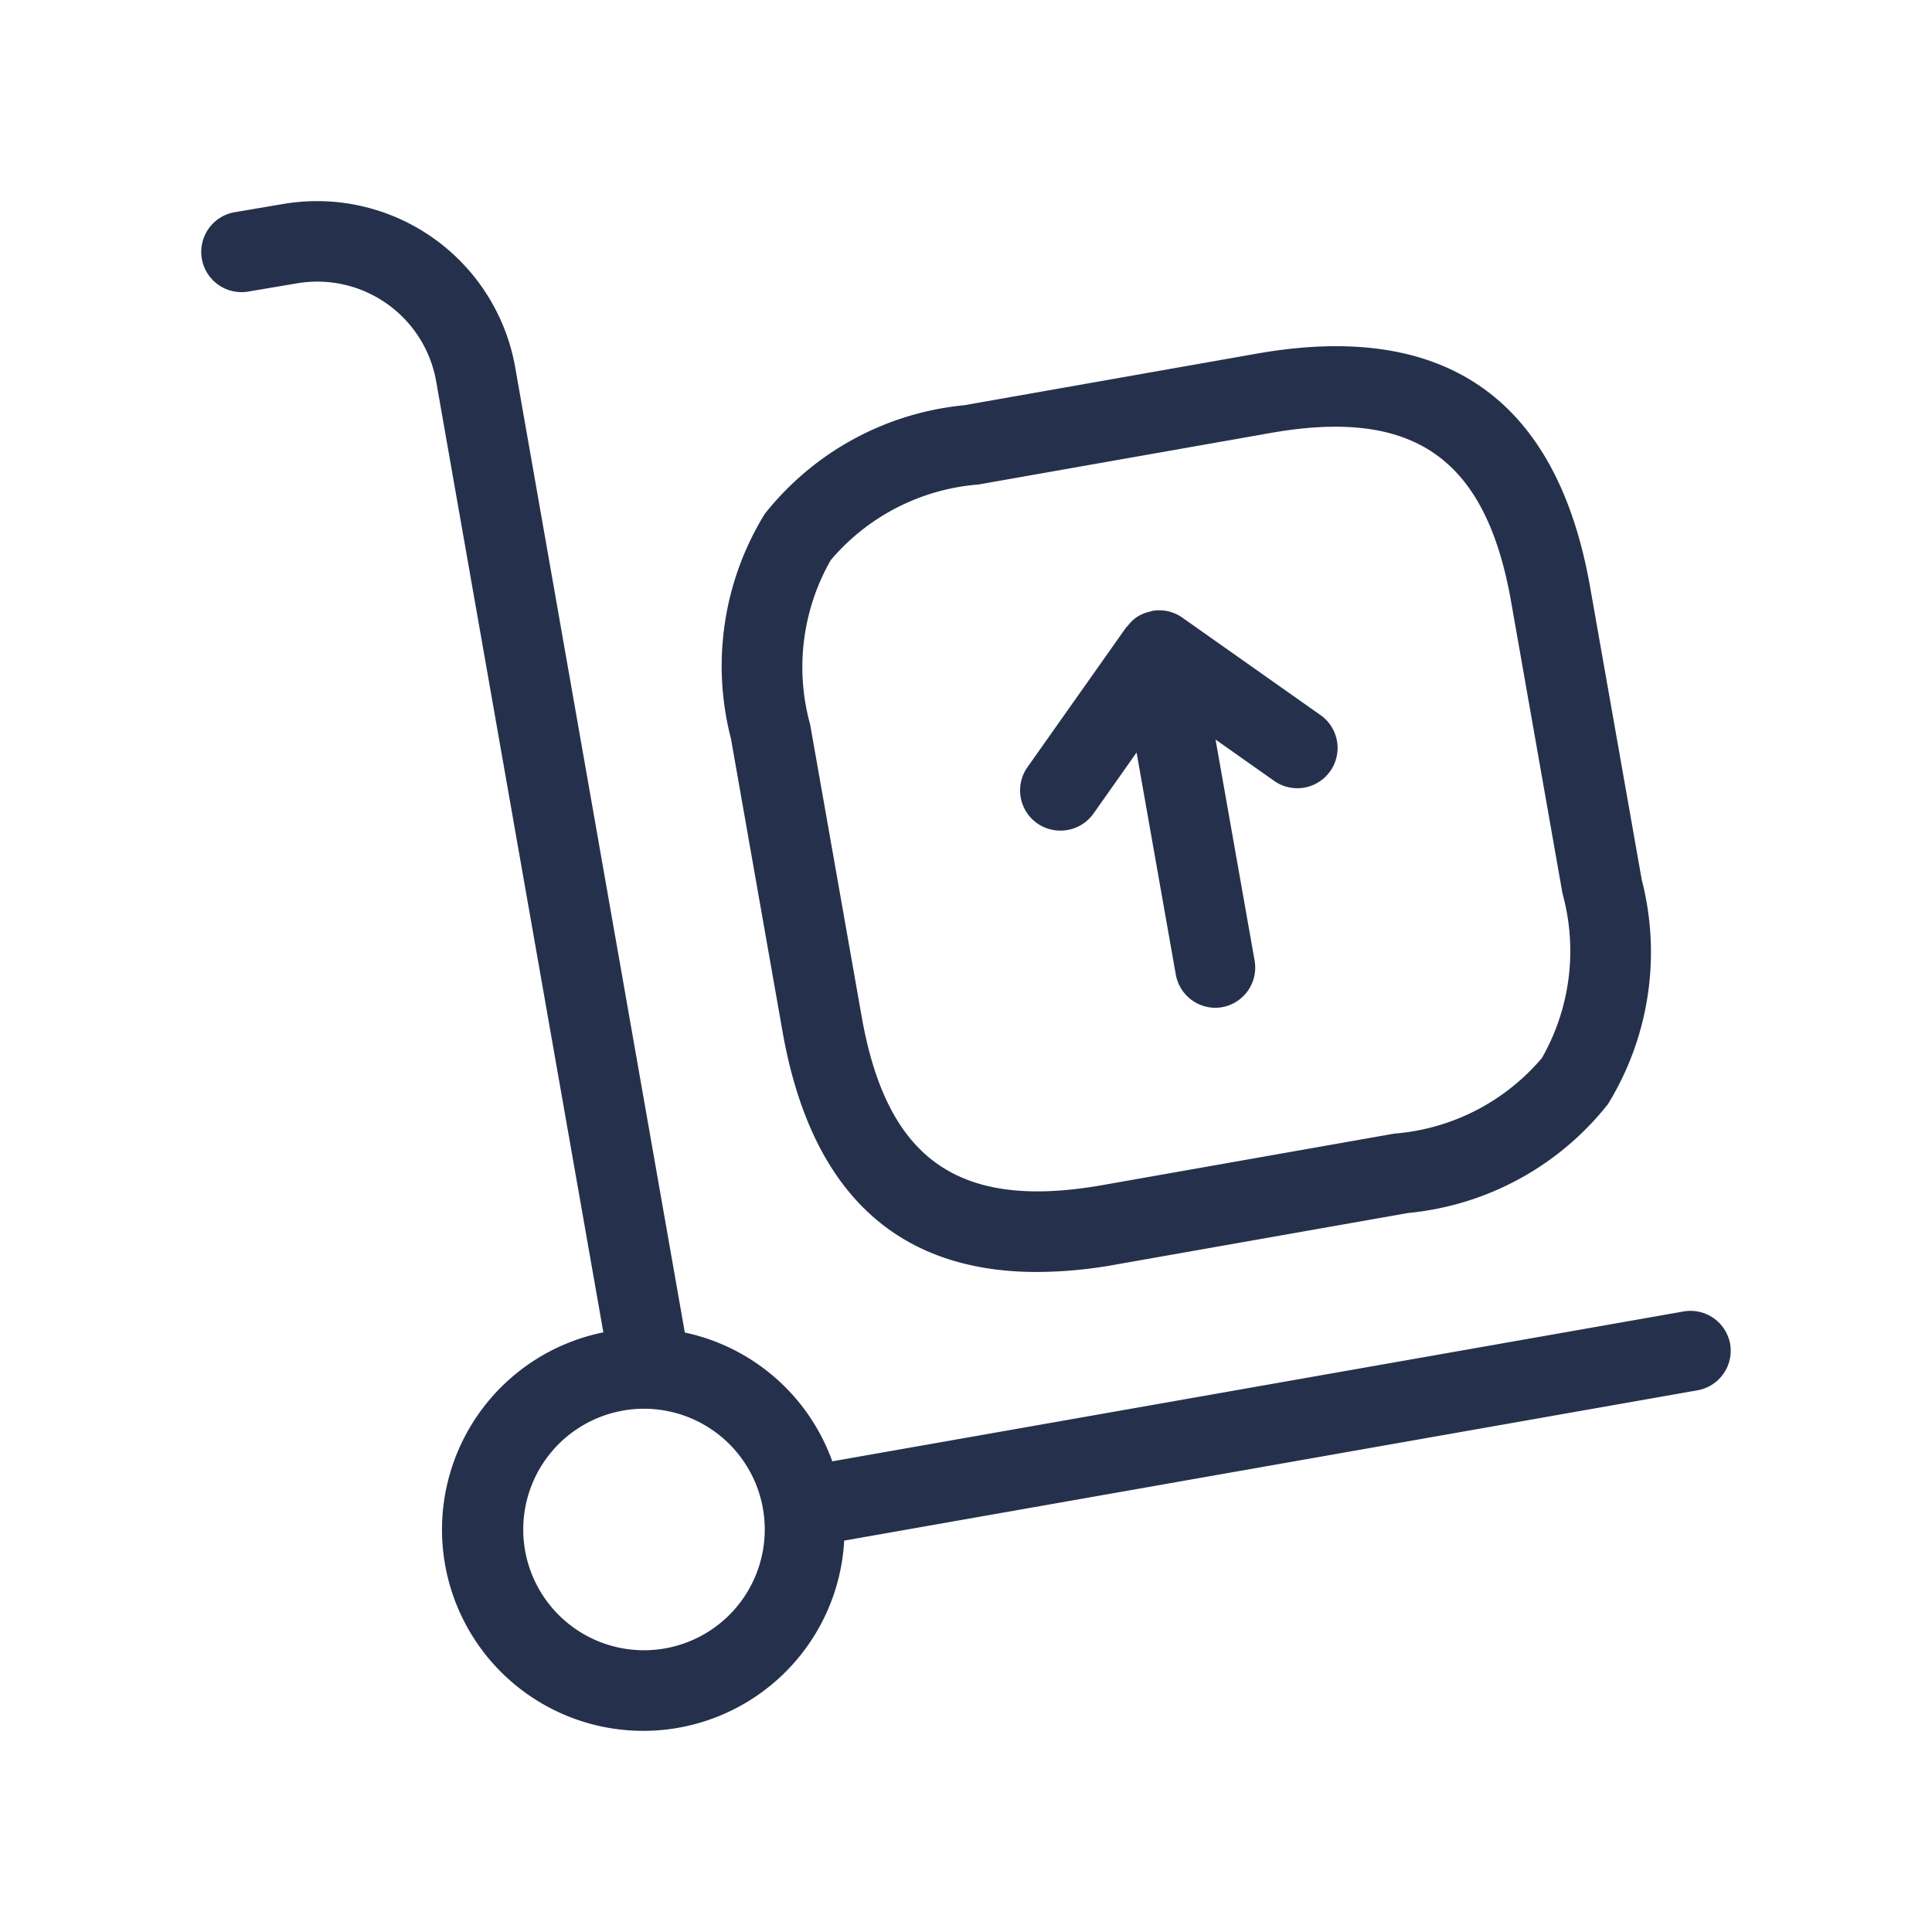 <svg id="Layer" xmlns="http://www.w3.org/2000/svg" viewBox="0 0 24 24"><defs><style>.cls-1{fill:#25314c;}</style></defs><path id="delivery-cart-arrow-up" class="cls-1" d="M12.885,10.228a.5.5,0,0,1-.12-.7L13.99,7.793h0c.005-.007.013-.01.018-.017a.48.48,0,0,1,.122-.116.5.5,0,0,1,.164-.064.1.1,0,0,1,.018-.007h0a.5.5,0,0,1,.375.083l1.728,1.219a.5.5,0,0,1-.576.817L15.1,9.187l.485,2.745a.5.5,0,0,1-.4.579.533.533,0,0,1-.088.008.5.5,0,0,1-.491-.414l-.487-2.757-.535.758a.5.5,0,0,1-.408.212A.5.5,0,0,1,12.885,10.228ZM9.08,9.175A3.6,3.6,0,0,1,9.5,6.384a3.6,3.6,0,0,1,2.478-1.35l3.634-.641c2.346-.414,3.73.565,4.141,2.9l.641,3.634a3.6,3.6,0,0,1-.421,2.791,3.6,3.6,0,0,1-2.479,1.35l-3.634.641a5.569,5.569,0,0,1-.978.092c-1.75,0-2.812-1-3.162-2.991ZM10.064,9l.641,3.634c.315,1.777,1.208,2.4,2.983,2.089l3.633-.641a2.679,2.679,0,0,0,1.833-.939A2.681,2.681,0,0,0,19.41,11.1l-.64-3.634c-.315-1.777-1.207-2.4-2.983-2.088l-3.634.641a2.678,2.678,0,0,0-1.833.939A2.678,2.678,0,0,0,10.064,9Zm11.428,7.692a.5.5,0,0,1-.405.579l-10.6,1.867a2.5,2.5,0,1,1-2.992-2.587L5.418,4.736A1.5,1.5,0,0,0,3.676,3.522l-.592.1a.5.5,0,0,1-.168-.986l.59-.1A2.5,2.5,0,0,1,6.4,4.563l2.107,11.99a2.5,2.5,0,0,1,1.832,1.6l10.572-1.861A.5.5,0,0,1,21.492,16.693ZM9.5,19A1.5,1.5,0,1,0,8,20.5,1.5,1.5,0,0,0,9.5,19Z"/></svg>
